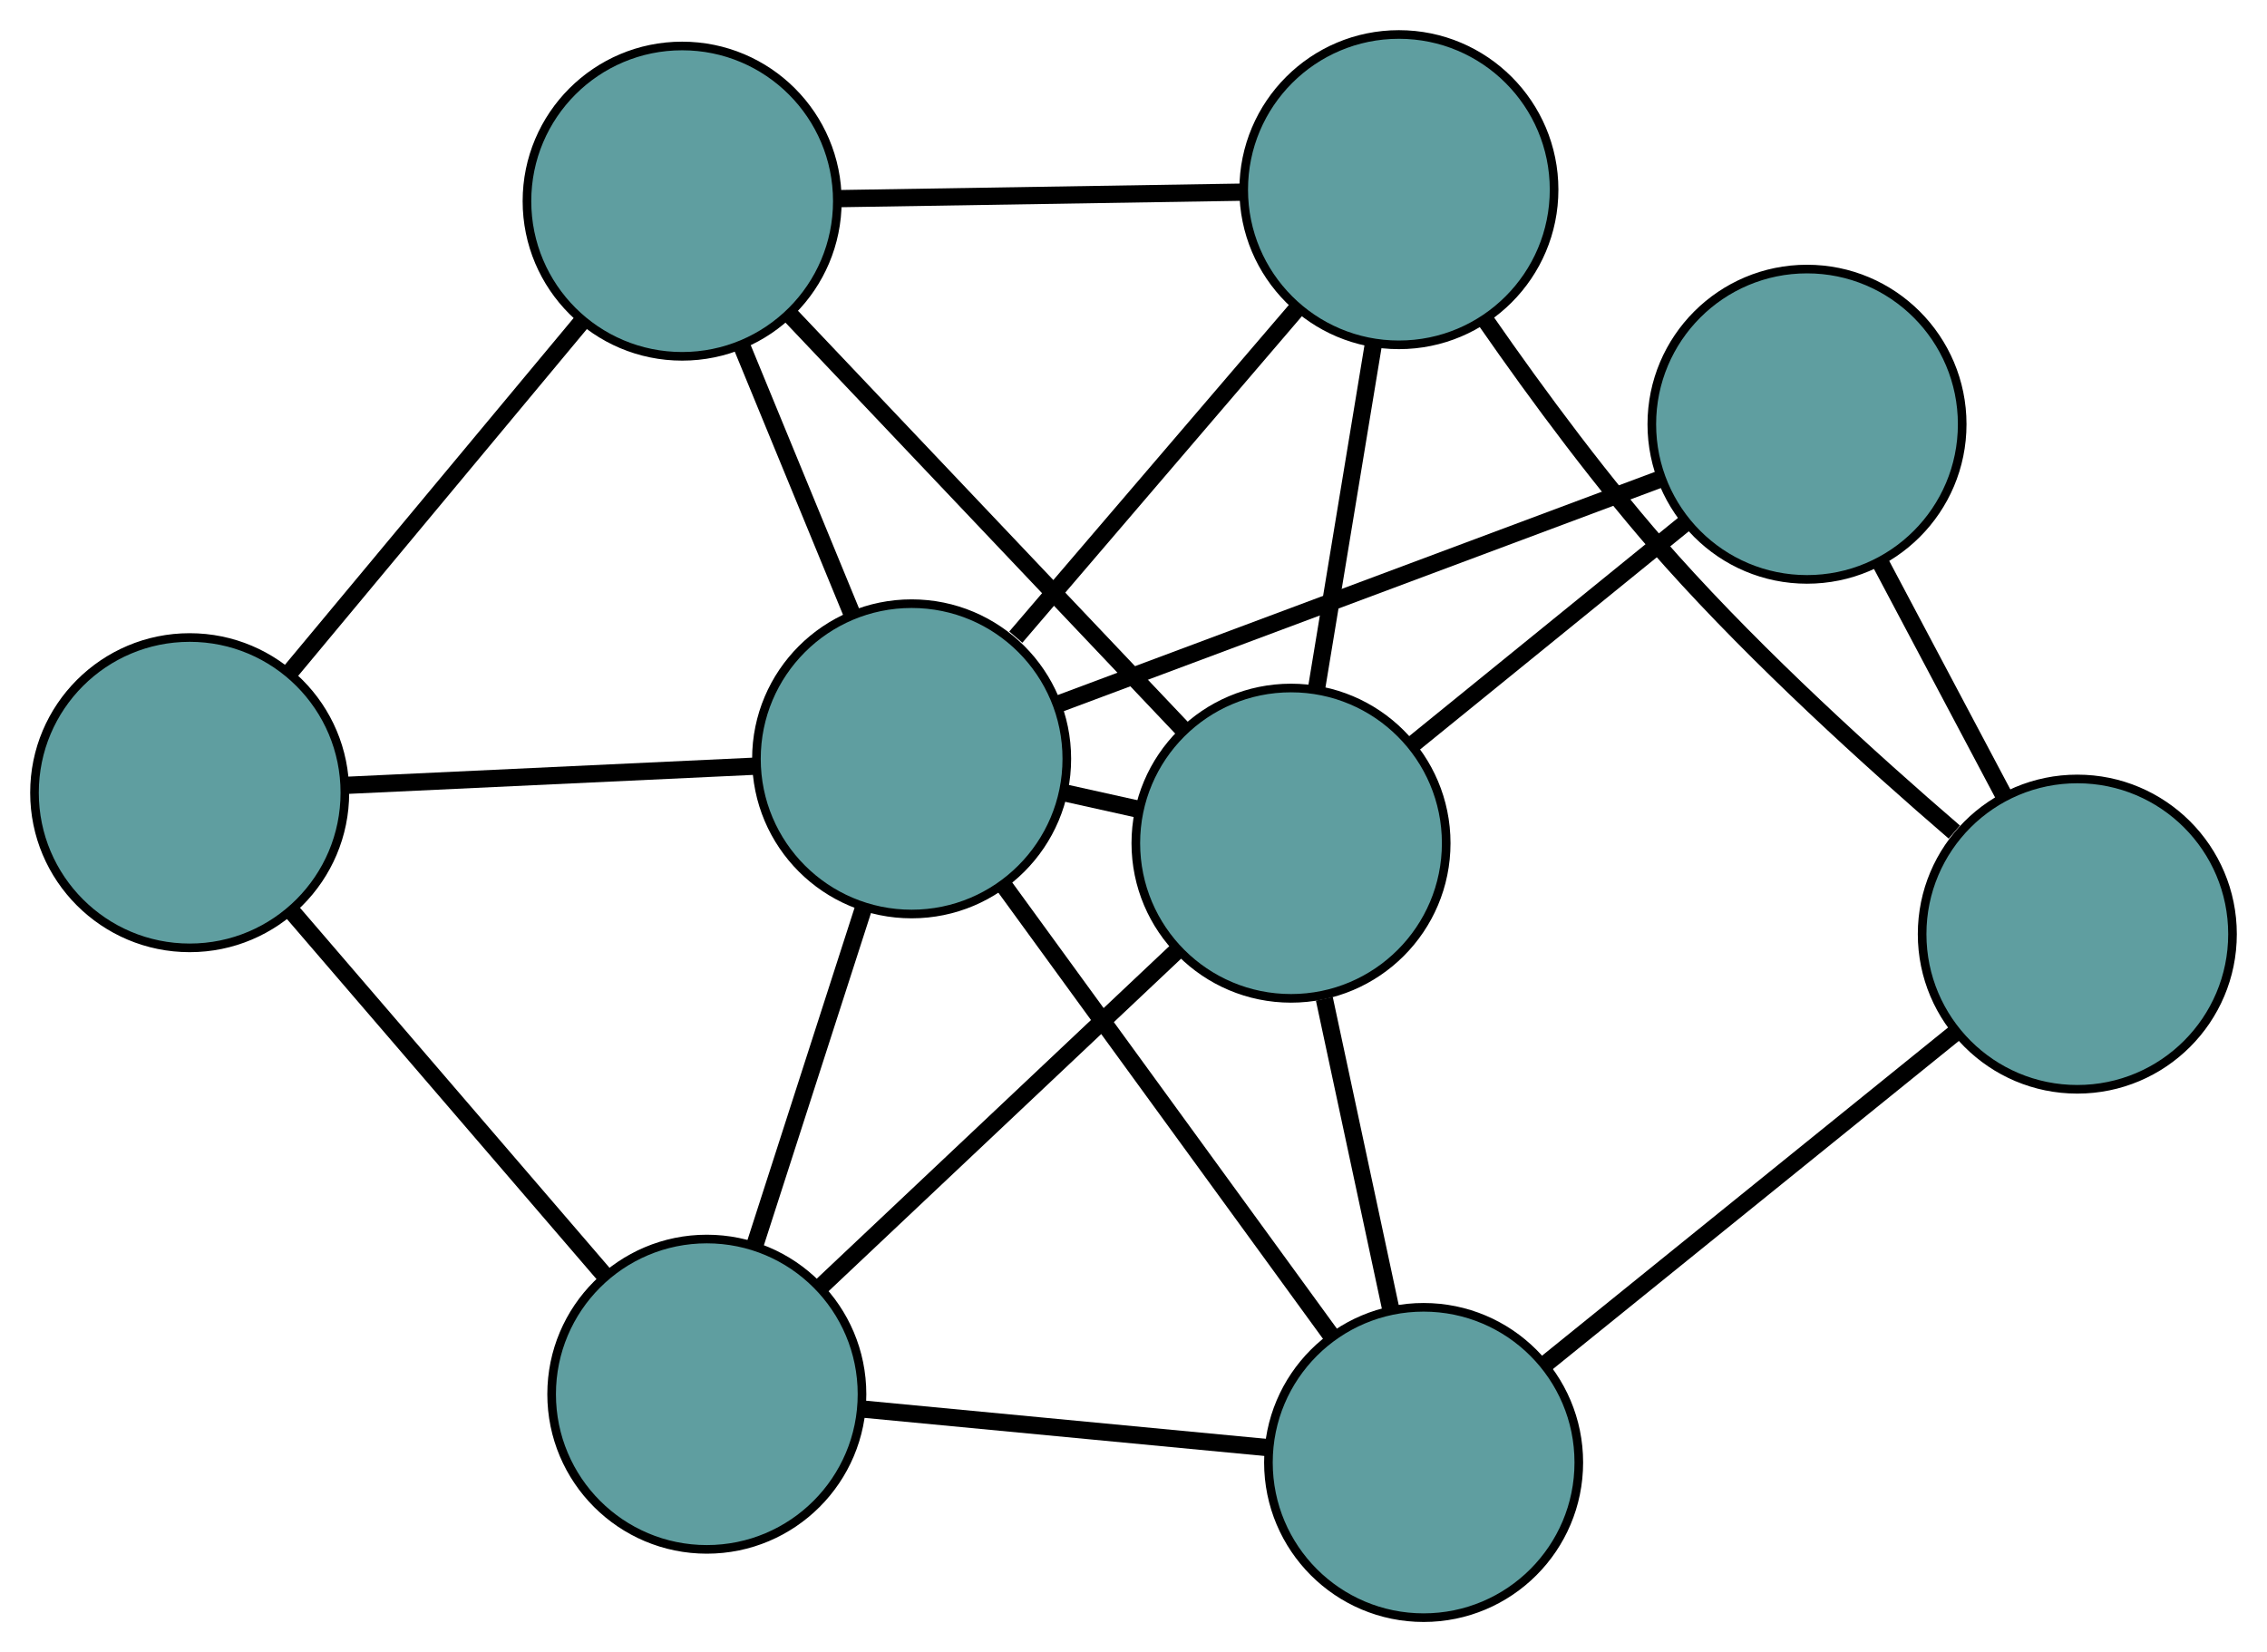<?xml version="1.0" encoding="UTF-8" standalone="no"?>
<!DOCTYPE svg PUBLIC "-//W3C//DTD SVG 1.1//EN"
 "http://www.w3.org/Graphics/SVG/1.1/DTD/svg11.dtd">
<!-- Generated by graphviz version 2.36.0 (20140111.2315)
 -->
<!-- Title: G Pages: 1 -->
<svg width="100%" height="100%"
 viewBox="0.00 0.00 262.94 191.65" xmlns="http://www.w3.org/2000/svg" xmlns:xlink="http://www.w3.org/1999/xlink">
<g id="graph0" class="graph" transform="scale(1 1) rotate(0) translate(4 187.647)">
<title>G</title>
<!-- 0 -->
<g id="node1" class="node"><title>0</title>
<ellipse fill="cadetblue" stroke="black" cx="18" cy="-95.696" rx="18" ry="18"/>
</g>
<!-- 4 -->
<g id="node5" class="node"><title>4</title>
<ellipse fill="cadetblue" stroke="black" cx="75.119" cy="-164.314" rx="18" ry="18"/>
</g>
<!-- 0&#45;&#45;4 -->
<g id="edge1" class="edge"><title>0&#45;&#45;4</title>
<path fill="none" stroke="black" stroke-width="2" d="M29.559,-109.582C39.469,-121.487 53.673,-138.55 63.578,-150.449"/>
</g>
<!-- 5 -->
<g id="node6" class="node"><title>5</title>
<ellipse fill="cadetblue" stroke="black" cx="77.981" cy="-25.921" rx="18" ry="18"/>
</g>
<!-- 0&#45;&#45;5 -->
<g id="edge2" class="edge"><title>0&#45;&#45;5</title>
<path fill="none" stroke="black" stroke-width="2" d="M29.85,-81.911C40.366,-69.678 55.647,-51.901 66.156,-39.677"/>
</g>
<!-- 8 -->
<g id="node9" class="node"><title>8</title>
<ellipse fill="cadetblue" stroke="black" cx="101.735" cy="-99.622" rx="18" ry="18"/>
</g>
<!-- 0&#45;&#45;8 -->
<g id="edge3" class="edge"><title>0&#45;&#45;8</title>
<path fill="none" stroke="black" stroke-width="2" d="M36.169,-96.548C50.214,-97.207 69.565,-98.114 83.601,-98.772"/>
</g>
<!-- 1 -->
<g id="node2" class="node"><title>1</title>
<ellipse fill="cadetblue" stroke="black" cx="158.252" cy="-165.647" rx="18" ry="18"/>
</g>
<!-- 1&#45;&#45;4 -->
<g id="edge4" class="edge"><title>1&#45;&#45;4</title>
<path fill="none" stroke="black" stroke-width="2" d="M140.214,-165.358C126.269,-165.134 107.058,-164.826 93.123,-164.603"/>
</g>
<!-- 6 -->
<g id="node7" class="node"><title>6</title>
<ellipse fill="cadetblue" stroke="black" cx="236.939" cy="-79.289" rx="18" ry="18"/>
</g>
<!-- 1&#45;&#45;6 -->
<g id="edge5" class="edge"><title>1&#45;&#45;6</title>
<path fill="none" stroke="black" stroke-width="2" d="M168.403,-150.347C174.297,-141.859 182.079,-131.291 189.875,-122.584 200.095,-111.17 212.973,-99.48 222.673,-91.129"/>
</g>
<!-- 7 -->
<g id="node8" class="node"><title>7</title>
<ellipse fill="cadetblue" stroke="black" cx="145.739" cy="-89.839" rx="18" ry="18"/>
</g>
<!-- 1&#45;&#45;7 -->
<g id="edge6" class="edge"><title>1&#45;&#45;7</title>
<path fill="none" stroke="black" stroke-width="2" d="M155.287,-147.682C153.292,-135.597 150.674,-119.733 148.683,-107.675"/>
</g>
<!-- 1&#45;&#45;8 -->
<g id="edge7" class="edge"><title>1&#45;&#45;8</title>
<path fill="none" stroke="black" stroke-width="2" d="M146.542,-151.967C136.971,-140.786 123.491,-125.038 113.82,-113.741"/>
</g>
<!-- 2 -->
<g id="node3" class="node"><title>2</title>
<ellipse fill="cadetblue" stroke="black" cx="161.119" cy="-18" rx="18" ry="18"/>
</g>
<!-- 2&#45;&#45;5 -->
<g id="edge8" class="edge"><title>2&#45;&#45;5</title>
<path fill="none" stroke="black" stroke-width="2" d="M143.08,-19.719C129.135,-21.047 109.922,-22.878 95.986,-24.205"/>
</g>
<!-- 2&#45;&#45;6 -->
<g id="edge9" class="edge"><title>2&#45;&#45;6</title>
<path fill="none" stroke="black" stroke-width="2" d="M175.38,-29.528C188.936,-40.486 209.208,-56.872 222.742,-67.813"/>
</g>
<!-- 2&#45;&#45;7 -->
<g id="edge10" class="edge"><title>2&#45;&#45;7</title>
<path fill="none" stroke="black" stroke-width="2" d="M157.317,-35.758C154.969,-46.727 151.964,-60.763 149.604,-71.786"/>
</g>
<!-- 2&#45;&#45;8 -->
<g id="edge11" class="edge"><title>2&#45;&#45;8</title>
<path fill="none" stroke="black" stroke-width="2" d="M150.503,-32.592C139.76,-47.358 123.241,-70.063 112.46,-84.881"/>
</g>
<!-- 3 -->
<g id="node4" class="node"><title>3</title>
<ellipse fill="cadetblue" stroke="black" cx="205.587" cy="-138.437" rx="18" ry="18"/>
</g>
<!-- 3&#45;&#45;6 -->
<g id="edge12" class="edge"><title>3&#45;&#45;6</title>
<path fill="none" stroke="black" stroke-width="2" d="M214.154,-122.275C218.578,-113.929 223.96,-103.775 228.382,-95.432"/>
</g>
<!-- 3&#45;&#45;7 -->
<g id="edge13" class="edge"><title>3&#45;&#45;7</title>
<path fill="none" stroke="black" stroke-width="2" d="M191.404,-126.92C181.864,-119.173 169.339,-109.003 159.821,-101.273"/>
</g>
<!-- 3&#45;&#45;8 -->
<g id="edge14" class="edge"><title>3&#45;&#45;8</title>
<path fill="none" stroke="black" stroke-width="2" d="M188.438,-132.028C169.196,-124.836 138.162,-113.237 118.909,-106.041"/>
</g>
<!-- 4&#45;&#45;7 -->
<g id="edge15" class="edge"><title>4&#45;&#45;7</title>
<path fill="none" stroke="black" stroke-width="2" d="M87.745,-150.999C100.599,-137.443 120.409,-116.552 133.223,-103.038"/>
</g>
<!-- 4&#45;&#45;8 -->
<g id="edge16" class="edge"><title>4&#45;&#45;8</title>
<path fill="none" stroke="black" stroke-width="2" d="M81.974,-147.654C85.916,-138.07 90.857,-126.062 94.811,-116.45"/>
</g>
<!-- 5&#45;&#45;7 -->
<g id="edge17" class="edge"><title>5&#45;&#45;7</title>
<path fill="none" stroke="black" stroke-width="2" d="M91.368,-38.549C103.247,-49.754 120.51,-66.039 132.38,-77.237"/>
</g>
<!-- 5&#45;&#45;8 -->
<g id="edge18" class="edge"><title>5&#45;&#45;8</title>
<path fill="none" stroke="black" stroke-width="2" d="M83.611,-43.387C87.397,-55.135 92.368,-70.559 96.146,-82.281"/>
</g>
<!-- 7&#45;&#45;8 -->
<g id="edge19" class="edge"><title>7&#45;&#45;8</title>
<path fill="none" stroke="black" stroke-width="2" d="M128.095,-93.762C125.225,-94.4 122.253,-95.06 119.384,-95.698"/>
</g>
</g>
</svg>

